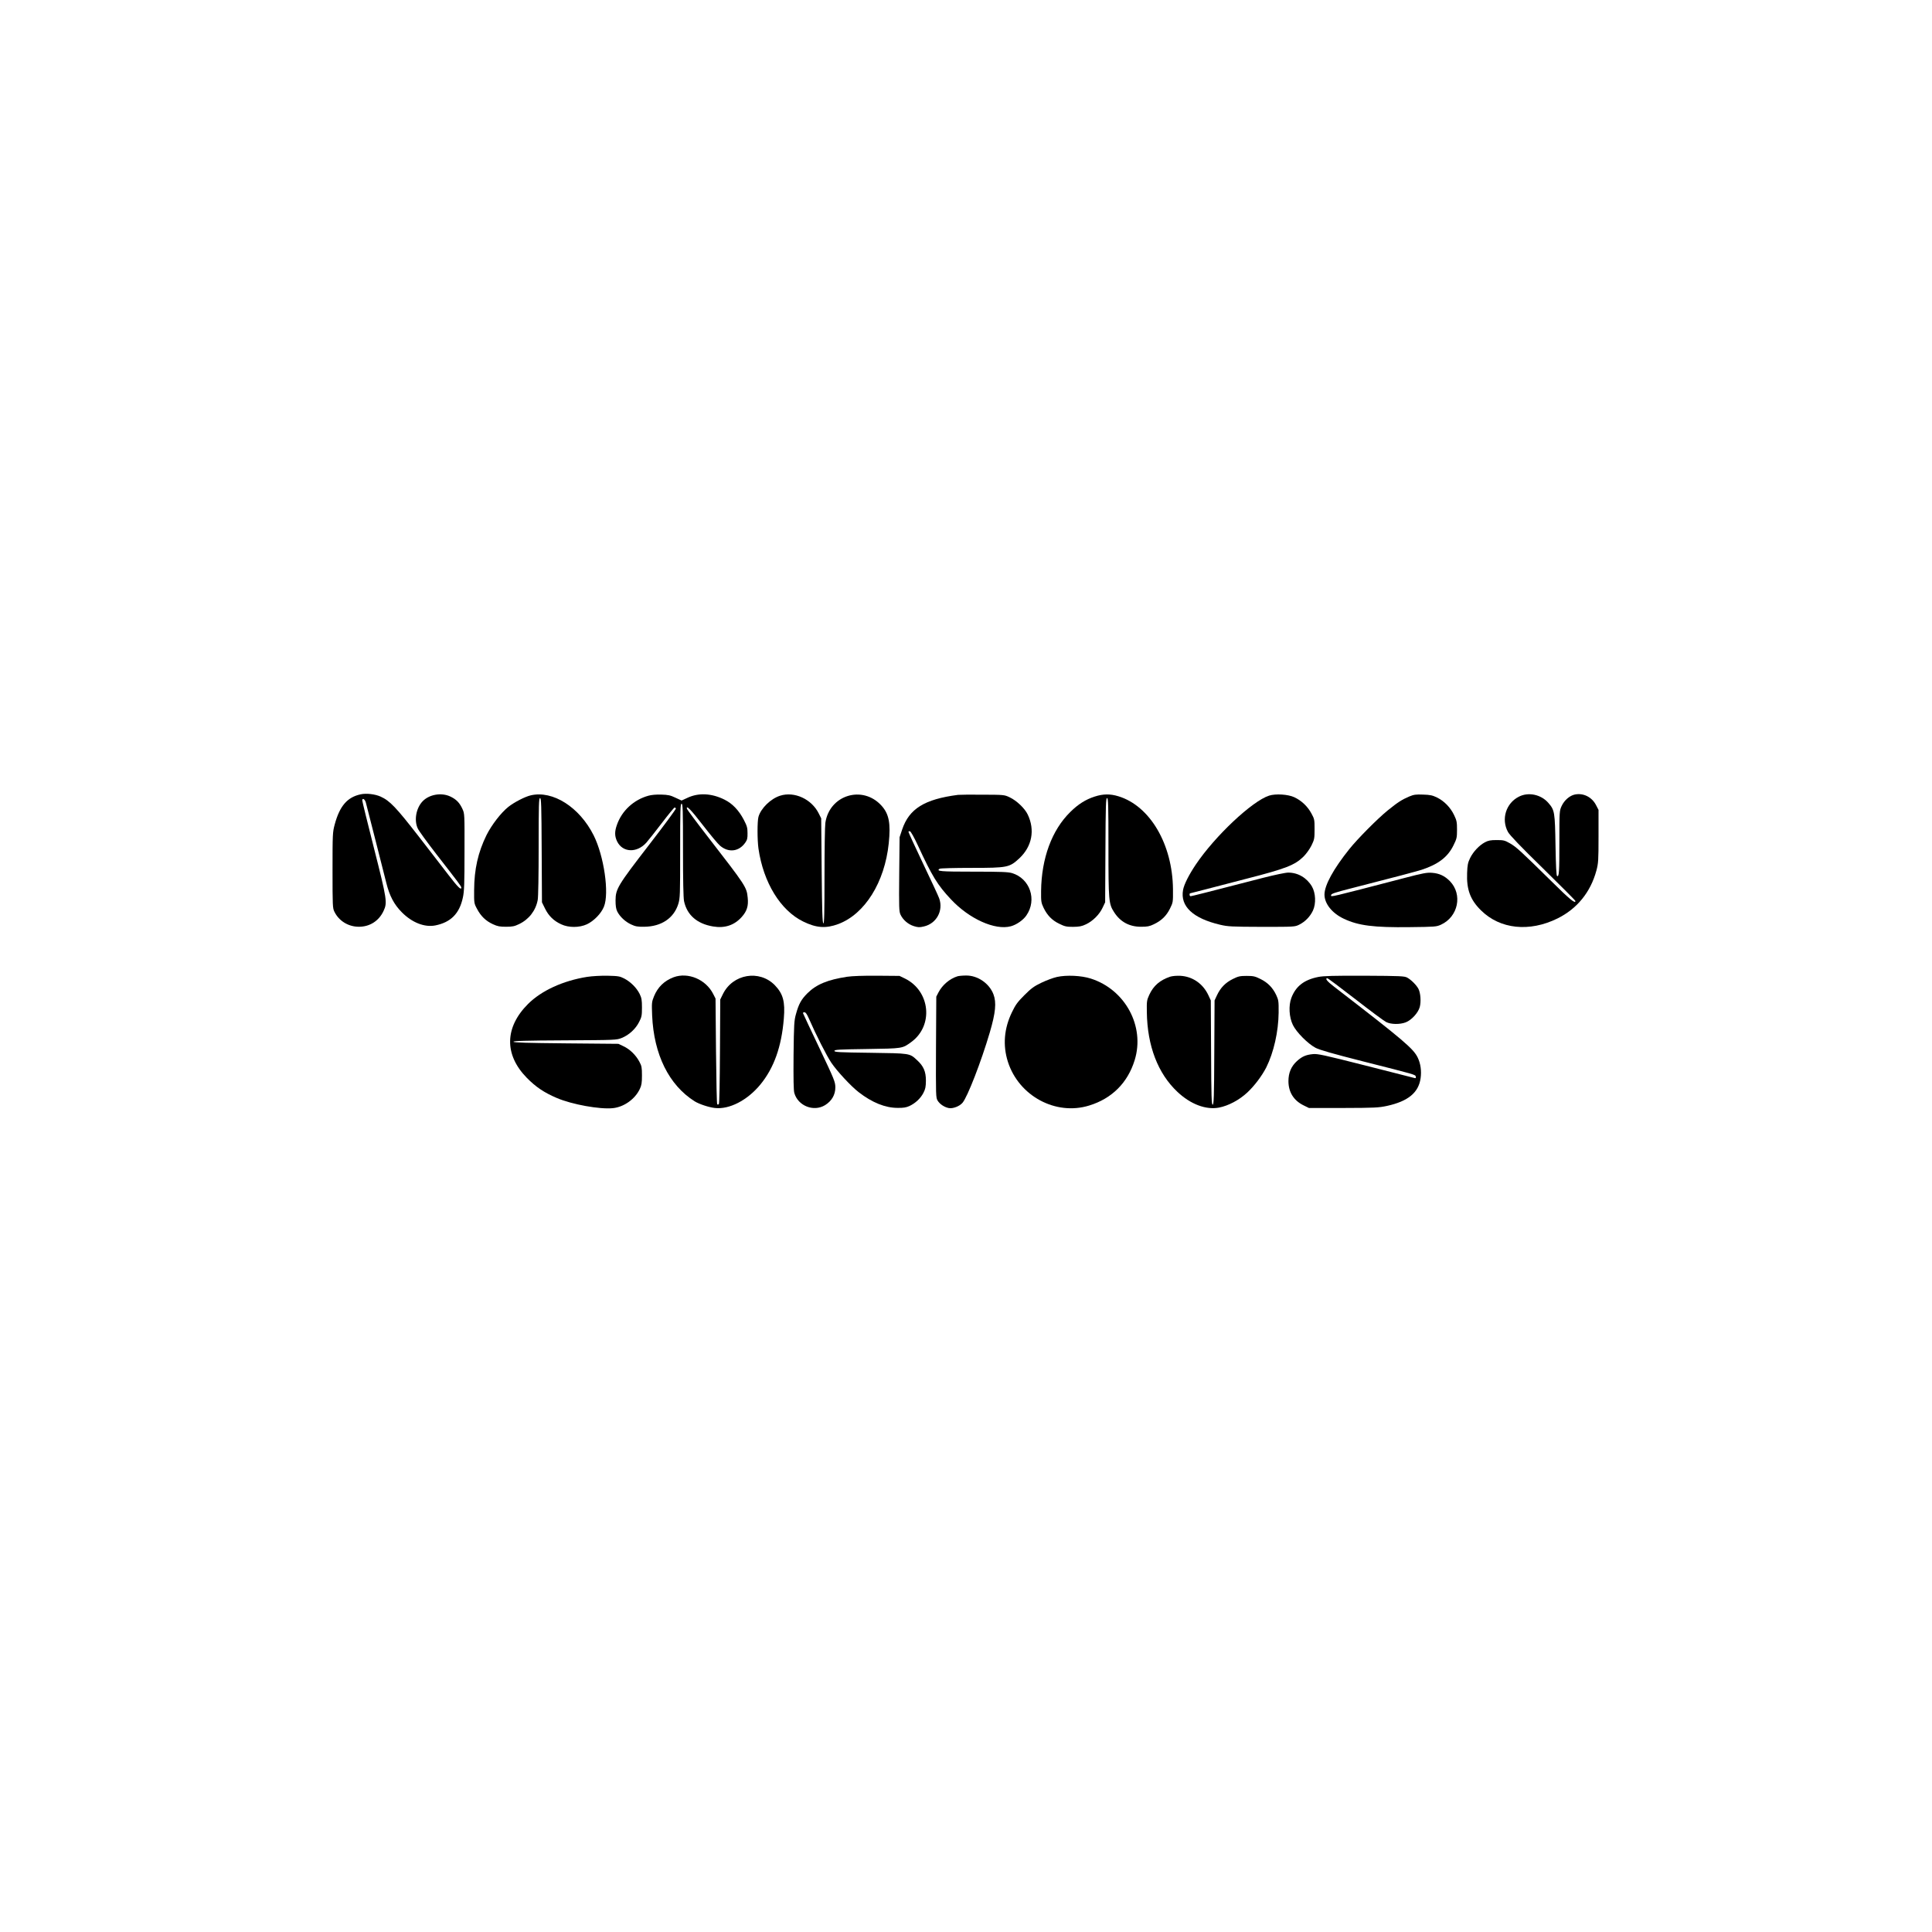<?xml version="1.0" standalone="no"?>
<!DOCTYPE svg PUBLIC "-//W3C//DTD SVG 20010904//EN"
 "http://www.w3.org/TR/2001/REC-SVG-20010904/DTD/svg10.dtd">
<svg version="1.0" xmlns="http://www.w3.org/2000/svg"
 width="2048pt" height="2048pt" viewBox="0 0 2048 2048"
 preserveAspectRatio="xMidYMid meet">

<g transform="translate(0,2048) scale(0.1,-0.1)"
fill="#000000" stroke="none">
<path d="M3824 12060 c-142 -30 -223 -123 -276 -320 -22 -82 -23 -99 -23 -485
0 -378 1 -402 20 -440 48 -98 148 -159 260 -159 115 0 212 62 261 168 41 88
37 118 -101 662 -69 271 -125 500 -125 509 0 30 28 14 38 -22 19 -74 192 -750
217 -852 34 -137 82 -229 165 -312 108 -109 240 -161 354 -139 165 33 257 126
293 297 14 64 17 149 17 483 1 402 1 405 -22 455 -30 66 -66 102 -127 131 -96
46 -227 23 -297 -52 -67 -72 -90 -198 -50 -285 10 -24 100 -147 198 -274 239
-307 264 -340 264 -354 0 -31 -36 4 -136 134 -59 77 -120 156 -135 175 -15 19
-95 123 -178 230 -244 314 -308 381 -407 426 -59 26 -150 37 -210 24z"/>
<path d="M16695 12058 c-55 -11 -113 -61 -141 -122 -23 -50 -24 -56 -24 -376
0 -328 -3 -374 -24 -367 -8 3 -13 100 -17 323 -6 355 -9 376 -75 452 -77 90
-212 119 -313 67 -137 -69 -190 -238 -116 -374 20 -35 128 -149 371 -386 189
-185 344 -341 344 -346 0 -32 -59 16 -254 209 -325 320 -375 366 -441 403 -54
31 -68 34 -140 34 -64 0 -89 -5 -123 -23 -62 -33 -124 -99 -158 -167 -24 -50
-29 -74 -32 -159 -7 -174 33 -284 147 -396 202 -200 513 -233 811 -86 208 103
350 278 412 506 21 79 23 105 23 365 l0 280 -26 50 c-44 86 -134 131 -224 113z"/>
<path d="M5626 12049 c-61 -14 -175 -73 -237 -122 -79 -63 -178 -192 -232
-300 -90 -183 -130 -363 -131 -582 -1 -138 -1 -141 31 -200 40 -76 92 -127
168 -162 50 -23 73 -27 140 -27 67 0 90 5 137 28 105 50 177 143 198 256 6 31
10 265 10 566 0 444 2 514 15 514 12 0 15 -76 17 -553 l3 -552 33 -67 c38 -77
92 -130 171 -166 79 -37 191 -37 272 0 73 34 152 114 181 187 58 142 1 536
-109 756 -150 299 -433 479 -667 424z"/>
<path d="M6873 12045 c-155 -43 -281 -159 -333 -308 -26 -72 -25 -120 1 -175
58 -120 209 -127 310 -15 19 21 92 113 163 206 70 92 132 167 137 167 4 0 11
-4 14 -10 3 -5 -124 -178 -284 -385 -333 -431 -355 -468 -356 -589 0 -59 5
-91 18 -118 28 -55 84 -108 146 -137 47 -22 69 -26 141 -25 181 2 313 91 360
241 19 62 20 92 20 564 0 437 2 499 15 499 13 0 15 -61 15 -490 0 -324 4 -507
11 -542 31 -148 139 -241 308 -269 124 -21 225 13 303 100 56 62 73 118 64
204 -11 114 -18 124 -426 651 -118 152 -216 284 -218 292 -10 44 40 -6 168
-172 79 -102 161 -201 183 -219 90 -77 202 -63 268 34 20 28 24 47 23 100 0
57 -6 76 -39 140 -54 103 -121 173 -206 215 -134 67 -273 74 -389 20 l-65 -30
-65 30 c-54 26 -79 31 -150 33 -51 2 -106 -3 -137 -12z"/>
<path d="M8269 12045 c-100 -32 -204 -134 -229 -224 -13 -46 -13 -245 0 -336
52 -360 233 -656 475 -774 139 -68 240 -75 372 -26 281 106 491 442 534 855
22 212 3 312 -77 400 -200 221 -552 113 -595 -183 -5 -34 -9 -288 -9 -565 0
-398 -3 -503 -12 -500 -10 4 -14 128 -18 559 l-5 554 -25 50 c-75 154 -259
239 -411 190z"/>
<path d="M10155 12054 c-355 -46 -518 -147 -592 -368 l-27 -81 -4 -392 c-3
-356 -2 -395 14 -429 26 -55 80 -102 140 -121 45 -14 61 -15 107 -4 134 30
209 168 163 297 -7 22 -84 187 -170 367 -86 181 -156 333 -156 339 0 5 7 8 16
6 9 -2 44 -64 83 -148 152 -329 209 -422 351 -573 194 -208 468 -331 635 -286
60 16 132 66 165 115 115 166 38 392 -153 449 -41 12 -121 15 -408 15 -350 0
-400 4 -358 31 8 5 158 9 335 9 386 0 404 4 510 102 134 126 167 299 88 464
-31 65 -117 147 -191 182 -57 27 -60 27 -288 28 -126 1 -243 0 -260 -2z"/>
<path d="M11604 12036 c-96 -31 -175 -81 -258 -163 -196 -192 -306 -491 -310
-838 -1 -110 1 -124 25 -175 39 -82 90 -135 167 -172 59 -29 76 -33 147 -33
65 1 91 5 137 27 72 34 142 103 176 176 l27 57 3 553 c2 476 5 552 17 552 13
0 15 -71 15 -517 0 -572 3 -604 59 -691 66 -104 162 -156 286 -156 66 0 90 4
135 26 81 38 134 89 172 166 33 67 33 68 32 207 -5 475 -243 882 -578 984 -87
27 -163 26 -252 -3z"/>
<path d="M13453 12046 c-180 -58 -573 -428 -776 -729 -74 -110 -125 -211 -136
-270 -32 -174 104 -302 394 -370 82 -19 119 -21 440 -22 347 0 350 0 397 23
64 32 116 86 146 150 34 74 29 186 -11 255 -54 92 -148 147 -251 147 -29 0
-143 -24 -261 -54 -615 -159 -763 -196 -773 -196 -7 0 -12 7 -12 15 0 8 2 15
4 15 2 0 80 20 172 44 93 25 285 74 427 111 418 107 513 144 606 236 28 28 64
78 83 116 31 64 33 74 33 173 0 101 -1 108 -34 168 -40 74 -104 135 -181 171
-66 31 -198 39 -267 17z"/>
<path d="M14939 12037 c-77 -33 -119 -59 -229 -148 -107 -87 -315 -296 -406
-409 -169 -211 -264 -384 -264 -483 0 -96 81 -198 205 -256 154 -73 317 -94
701 -89 266 3 281 4 329 26 183 84 231 320 95 461 -55 56 -112 83 -190 89 -56
4 -97 -4 -300 -57 -803 -209 -770 -201 -770 -181 0 16 31 27 235 79 451 115
664 172 725 191 176 58 277 135 337 258 35 71 38 82 38 166 0 81 -3 98 -31
156 -38 80 -105 149 -181 186 -47 23 -73 29 -147 31 -78 3 -99 0 -147 -20z"/>
<path d="M6225 10125 c-257 -41 -486 -146 -628 -288 -248 -248 -253 -537 -13
-782 95 -97 184 -157 318 -214 161 -69 455 -122 594 -108 119 12 237 97 287
205 18 38 22 65 22 142 0 83 -3 101 -27 145 -36 69 -101 133 -168 164 l-55 26
-554 5 c-417 4 -555 8 -558 17 -3 9 124 13 544 15 545 3 548 3 605 26 75 30
147 96 183 169 27 52 30 68 30 153 0 81 -4 102 -25 145 -32 64 -95 127 -162
162 -49 25 -63 27 -178 30 -72 1 -163 -4 -215 -12z"/>
<path d="M7141 10121 c-100 -38 -169 -105 -209 -204 -24 -59 -24 -69 -19 -202
18 -414 178 -737 450 -909 48 -30 151 -64 214 -71 153 -18 344 80 482 247 145
176 226 402 250 702 15 179 -8 261 -95 352 -164 168 -446 120 -551 -94 l-28
-57 -3 -550 c-2 -330 -6 -553 -12 -559 -5 -5 -13 -6 -17 -2 -5 4 -10 258 -13
564 l-5 557 -25 49 c-78 154 -266 233 -419 177z"/>
<path d="M8980 10126 c-208 -32 -326 -81 -421 -175 -66 -66 -92 -114 -121
-219 -20 -70 -22 -108 -26 -436 -2 -257 0 -372 8 -402 39 -137 205 -203 326
-129 71 44 109 110 109 189 -1 58 -9 79 -169 416 -93 195 -171 361 -173 368
-3 7 3 12 13 12 14 0 28 -20 49 -68 74 -170 188 -394 237 -467 59 -88 210
-251 291 -313 142 -110 281 -166 412 -166 61 -1 91 4 126 20 63 30 116 79 147
138 22 43 26 64 27 131 0 96 -25 154 -93 216 -80 75 -72 73 -497 79 -329 4
-380 7 -380 20 0 13 47 16 345 20 381 6 374 4 471 75 237 174 200 540 -68 672
l-58 28 -235 2 c-149 1 -266 -3 -320 -11z"/>
<path d="M10150 10131 c-83 -26 -160 -91 -202 -171 l-23 -45 -3 -535 c-2 -520
-2 -536 18 -568 23 -37 71 -69 118 -78 43 -8 114 19 145 56 53 62 198 436 289
745 62 211 72 318 39 405 -44 116 -168 201 -291 199 -36 0 -76 -4 -90 -8z"/>
<path d="M11205 10124 c-38 -8 -113 -36 -165 -61 -79 -38 -108 -59 -181 -132
-73 -73 -94 -102 -132 -181 -84 -173 -98 -352 -43 -525 116 -363 507 -574 862
-464 241 74 408 241 482 481 111 358 -100 749 -466 865 -100 32 -257 39 -357
17z"/>
<path d="M12405 10127 c-109 -37 -177 -95 -222 -192 -26 -57 -28 -67 -26 -185
5 -357 117 -650 325 -845 139 -131 302 -192 440 -166 101 20 214 80 300 160
76 71 155 176 201 266 79 158 129 380 131 580 1 121 -1 134 -25 186 -37 79
-90 133 -167 171 -58 29 -76 33 -147 33 -71 0 -89 -4 -147 -33 -77 -38 -130
-92 -167 -171 l-26 -56 -3 -552 c-2 -468 -5 -553 -17 -553 -12 0 -15 85 -17
553 l-3 552 -26 56 c-57 122 -168 198 -296 205 -40 2 -85 -2 -108 -9z"/>
<path d="M13975 10124 c-151 -30 -239 -98 -286 -222 -31 -83 -24 -204 16 -287
38 -78 159 -199 240 -242 44 -23 180 -62 515 -147 557 -141 544 -137 548 -160
3 -15 0 -18 -19 -12 -13 3 -247 63 -519 132 -438 111 -502 125 -552 120 -76
-7 -117 -26 -171 -75 -60 -55 -89 -124 -89 -211 0 -117 56 -206 160 -257 l57
-28 365 0 c334 1 373 3 463 22 223 49 334 140 356 293 11 78 0 155 -30 218
-46 96 -147 182 -886 752 -75 57 -101 90 -72 90 6 0 140 -100 297 -222 158
-123 305 -232 326 -242 51 -26 146 -27 208 -3 61 24 131 100 148 162 15 55 9
149 -14 193 -21 40 -77 96 -119 119 -29 16 -71 18 -452 20 -327 1 -435 -2
-490 -13z"/>
</g>
</svg>
